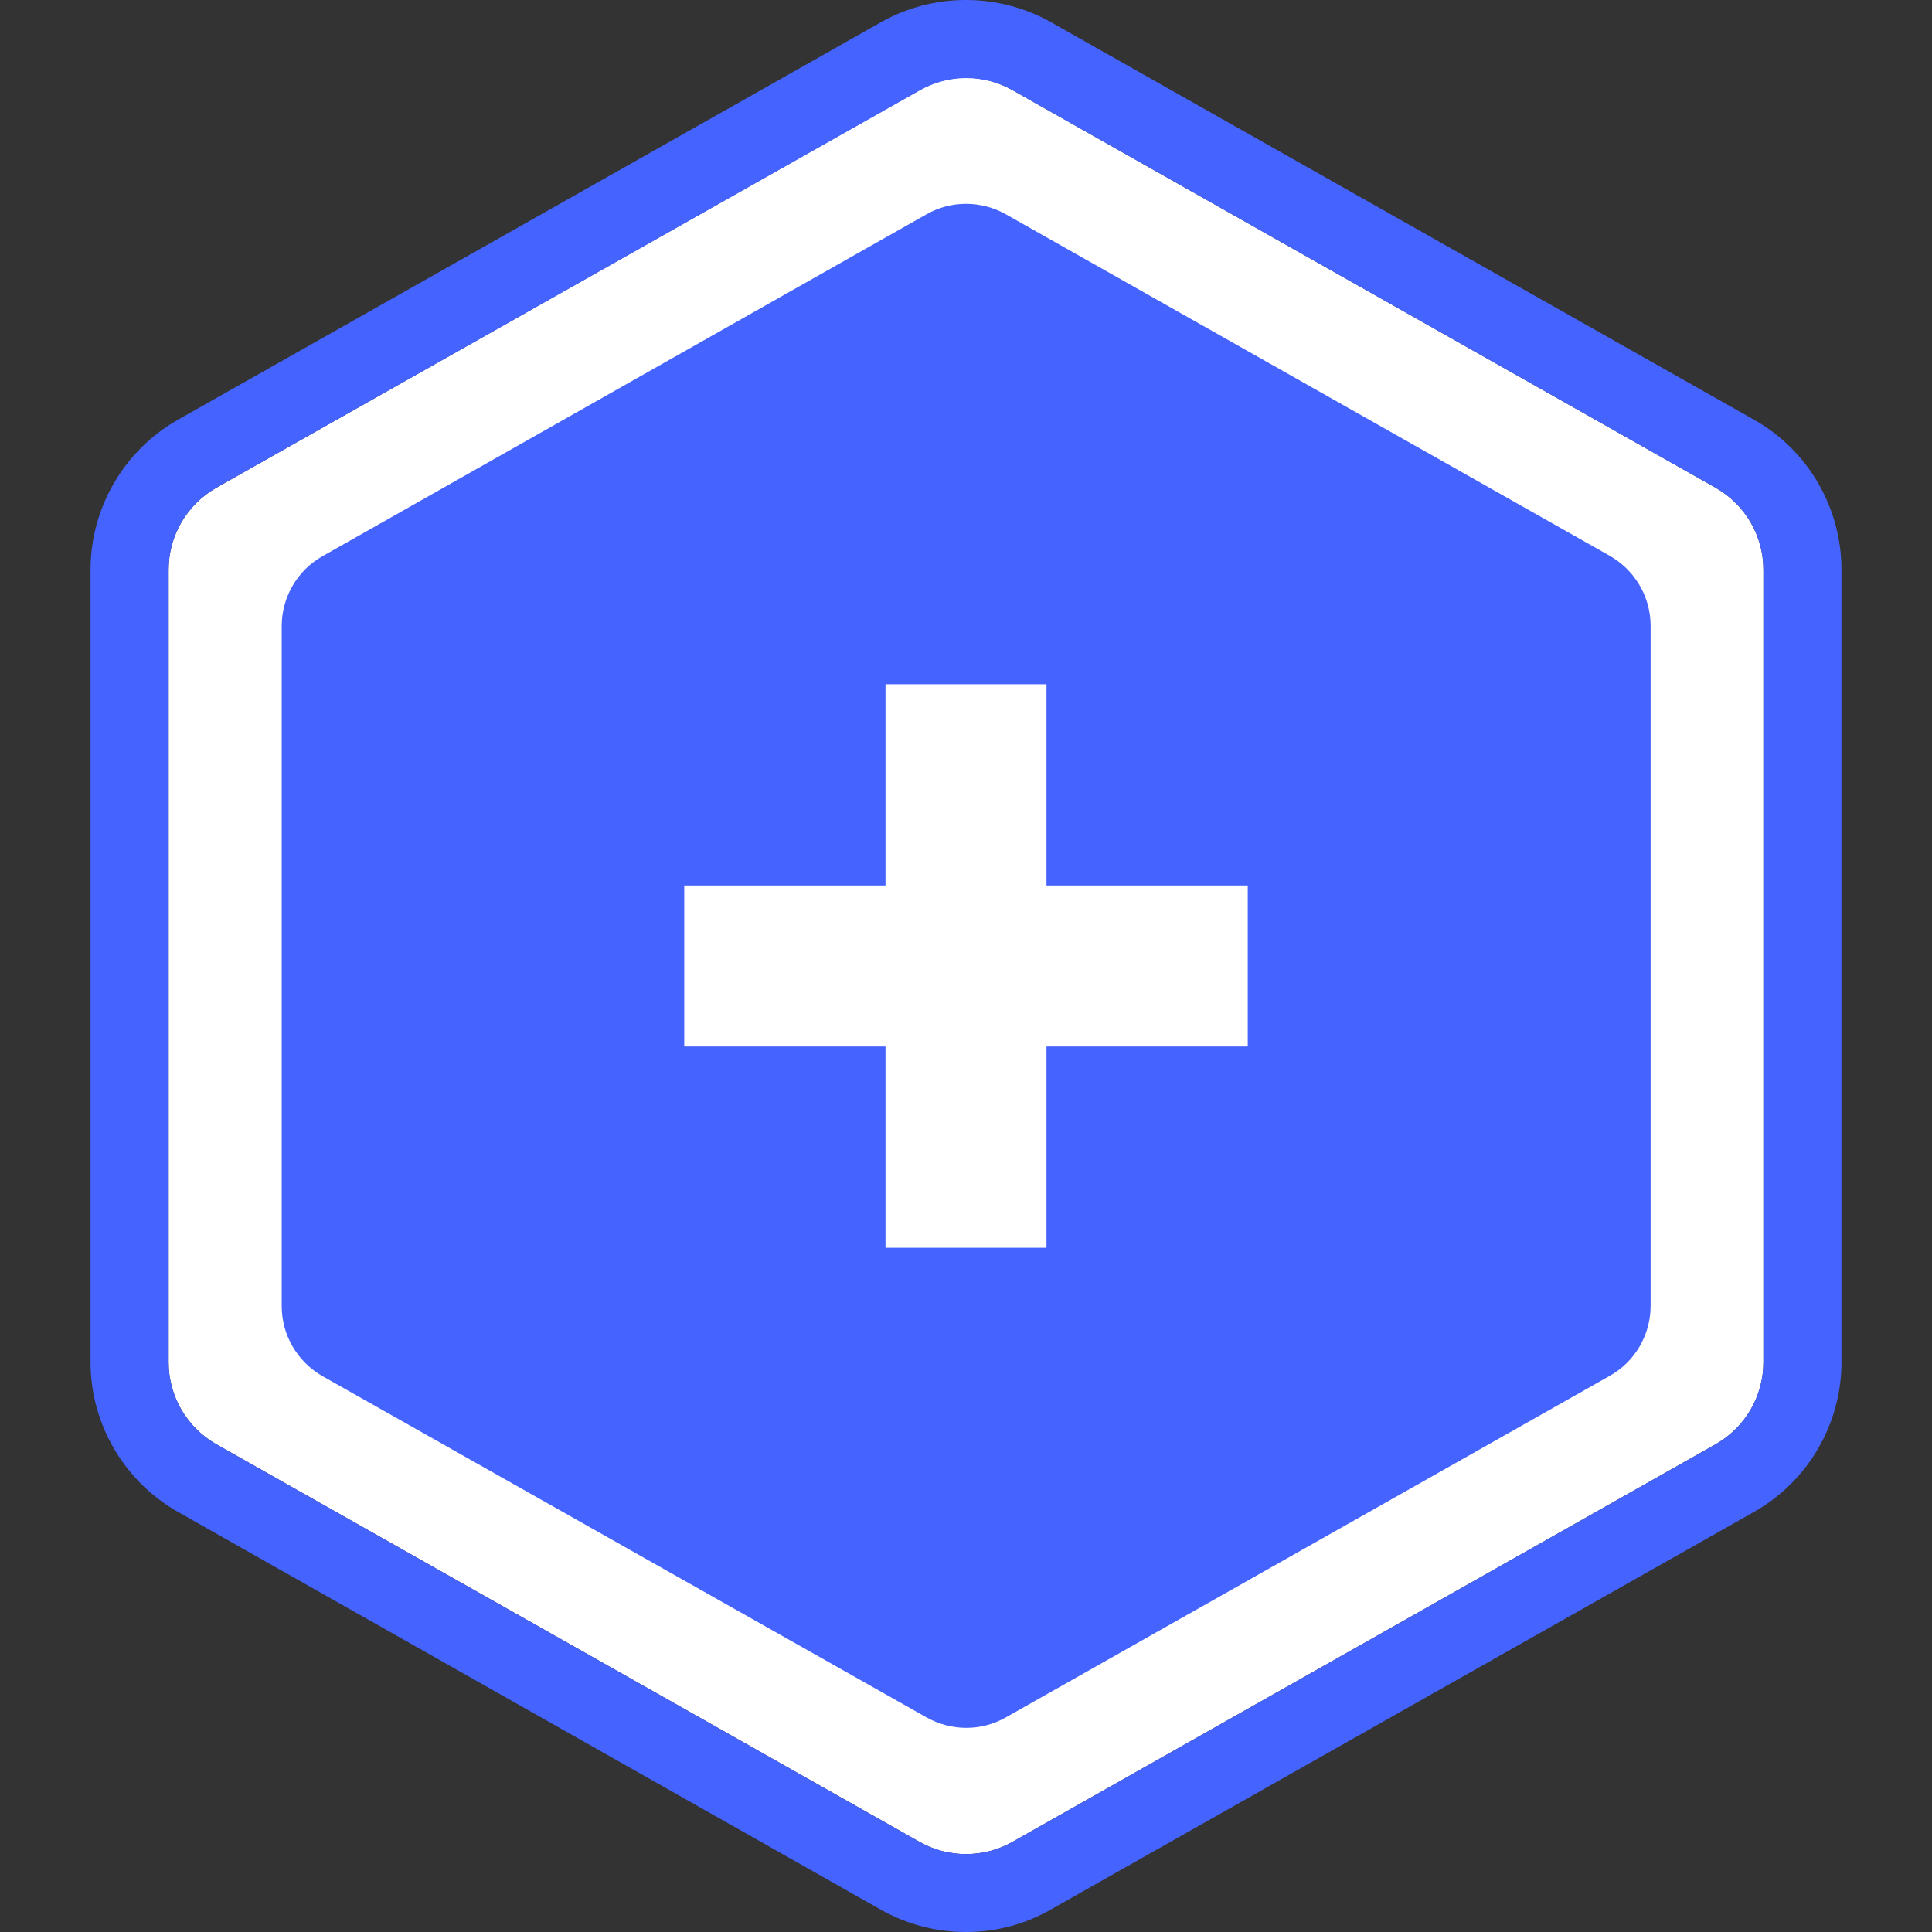 <svg width="20" height="20" viewBox="0 0 48 48" fill="none" xmlns="http://www.w3.org/2000/svg" data-testid="plus-badge"><rect x="0" y="0" width="48" height="48" fill="#333333" stroke="none"/><g clip-path="url(#clip0_2_2269)"><path d="M42.627 12.12L25.148 2.236C24.792 2.036 24.4 1.931 24 1.931C23.6 1.931 23.208 2.036 22.852 2.236L5.372 12.12C4.642 12.537 4.189 13.312 4.189 14.155V33.844C4.189 34.688 4.642 35.463 5.372 35.88L22.852 45.764C23.556 46.164 24.444 46.164 25.148 45.764L42.627 35.88C43.358 35.463 43.811 34.688 43.811 33.844V14.155C43.811 13.312 43.358 12.537 42.627 12.12Z" fill="white"></path><path d="M24 48C23.269 48 22.547 47.817 21.895 47.452L4.415 37.559C3.084 36.803 2.249 35.376 2.249 33.844V14.155C2.249 12.616 3.084 11.189 4.415 10.432L21.895 0.548C23.191 -0.183 24.8 -0.183 26.105 0.548L43.585 10.432C44.924 11.189 45.751 12.616 45.751 14.155V33.844C45.751 35.384 44.916 36.803 43.585 37.559L26.105 47.443C25.453 47.817 24.731 48 24 48ZM24 1.94C23.6 1.94 23.208 2.045 22.852 2.245L5.372 12.12C4.642 12.537 4.189 13.312 4.189 14.155V33.844C4.189 34.688 4.642 35.463 5.372 35.88L22.852 45.764C23.556 46.164 24.444 46.164 25.148 45.764L42.627 35.88C43.358 35.463 43.811 34.688 43.811 33.844V14.155C43.811 13.312 43.358 12.537 42.627 12.12L25.148 2.236C24.792 2.036 24.4 1.94 24 1.94Z" fill="#4563ff"></path><path d="M23.017 5.325C23.626 4.977 24.374 4.977 24.992 5.325L39.991 13.807C40.618 14.164 41.009 14.825 41.009 15.548V32.444C41.009 33.166 40.618 33.836 39.991 34.184L24.992 42.667C24.383 43.015 23.635 43.015 23.017 42.667L8.017 34.193C7.391 33.836 6.999 33.175 6.999 32.452V15.556C6.999 14.834 7.391 14.164 8.017 13.816L23.017 5.325Z" fill="#4563ff"></path><path d="M31 22H26V17H22V22H17V26H22V31H26V26H31V22Z" fill="white"></path></g><defs><clipPath id="clip0_2_2269"><rect width="48" height="48" fill="white"></rect></clipPath></defs></svg>